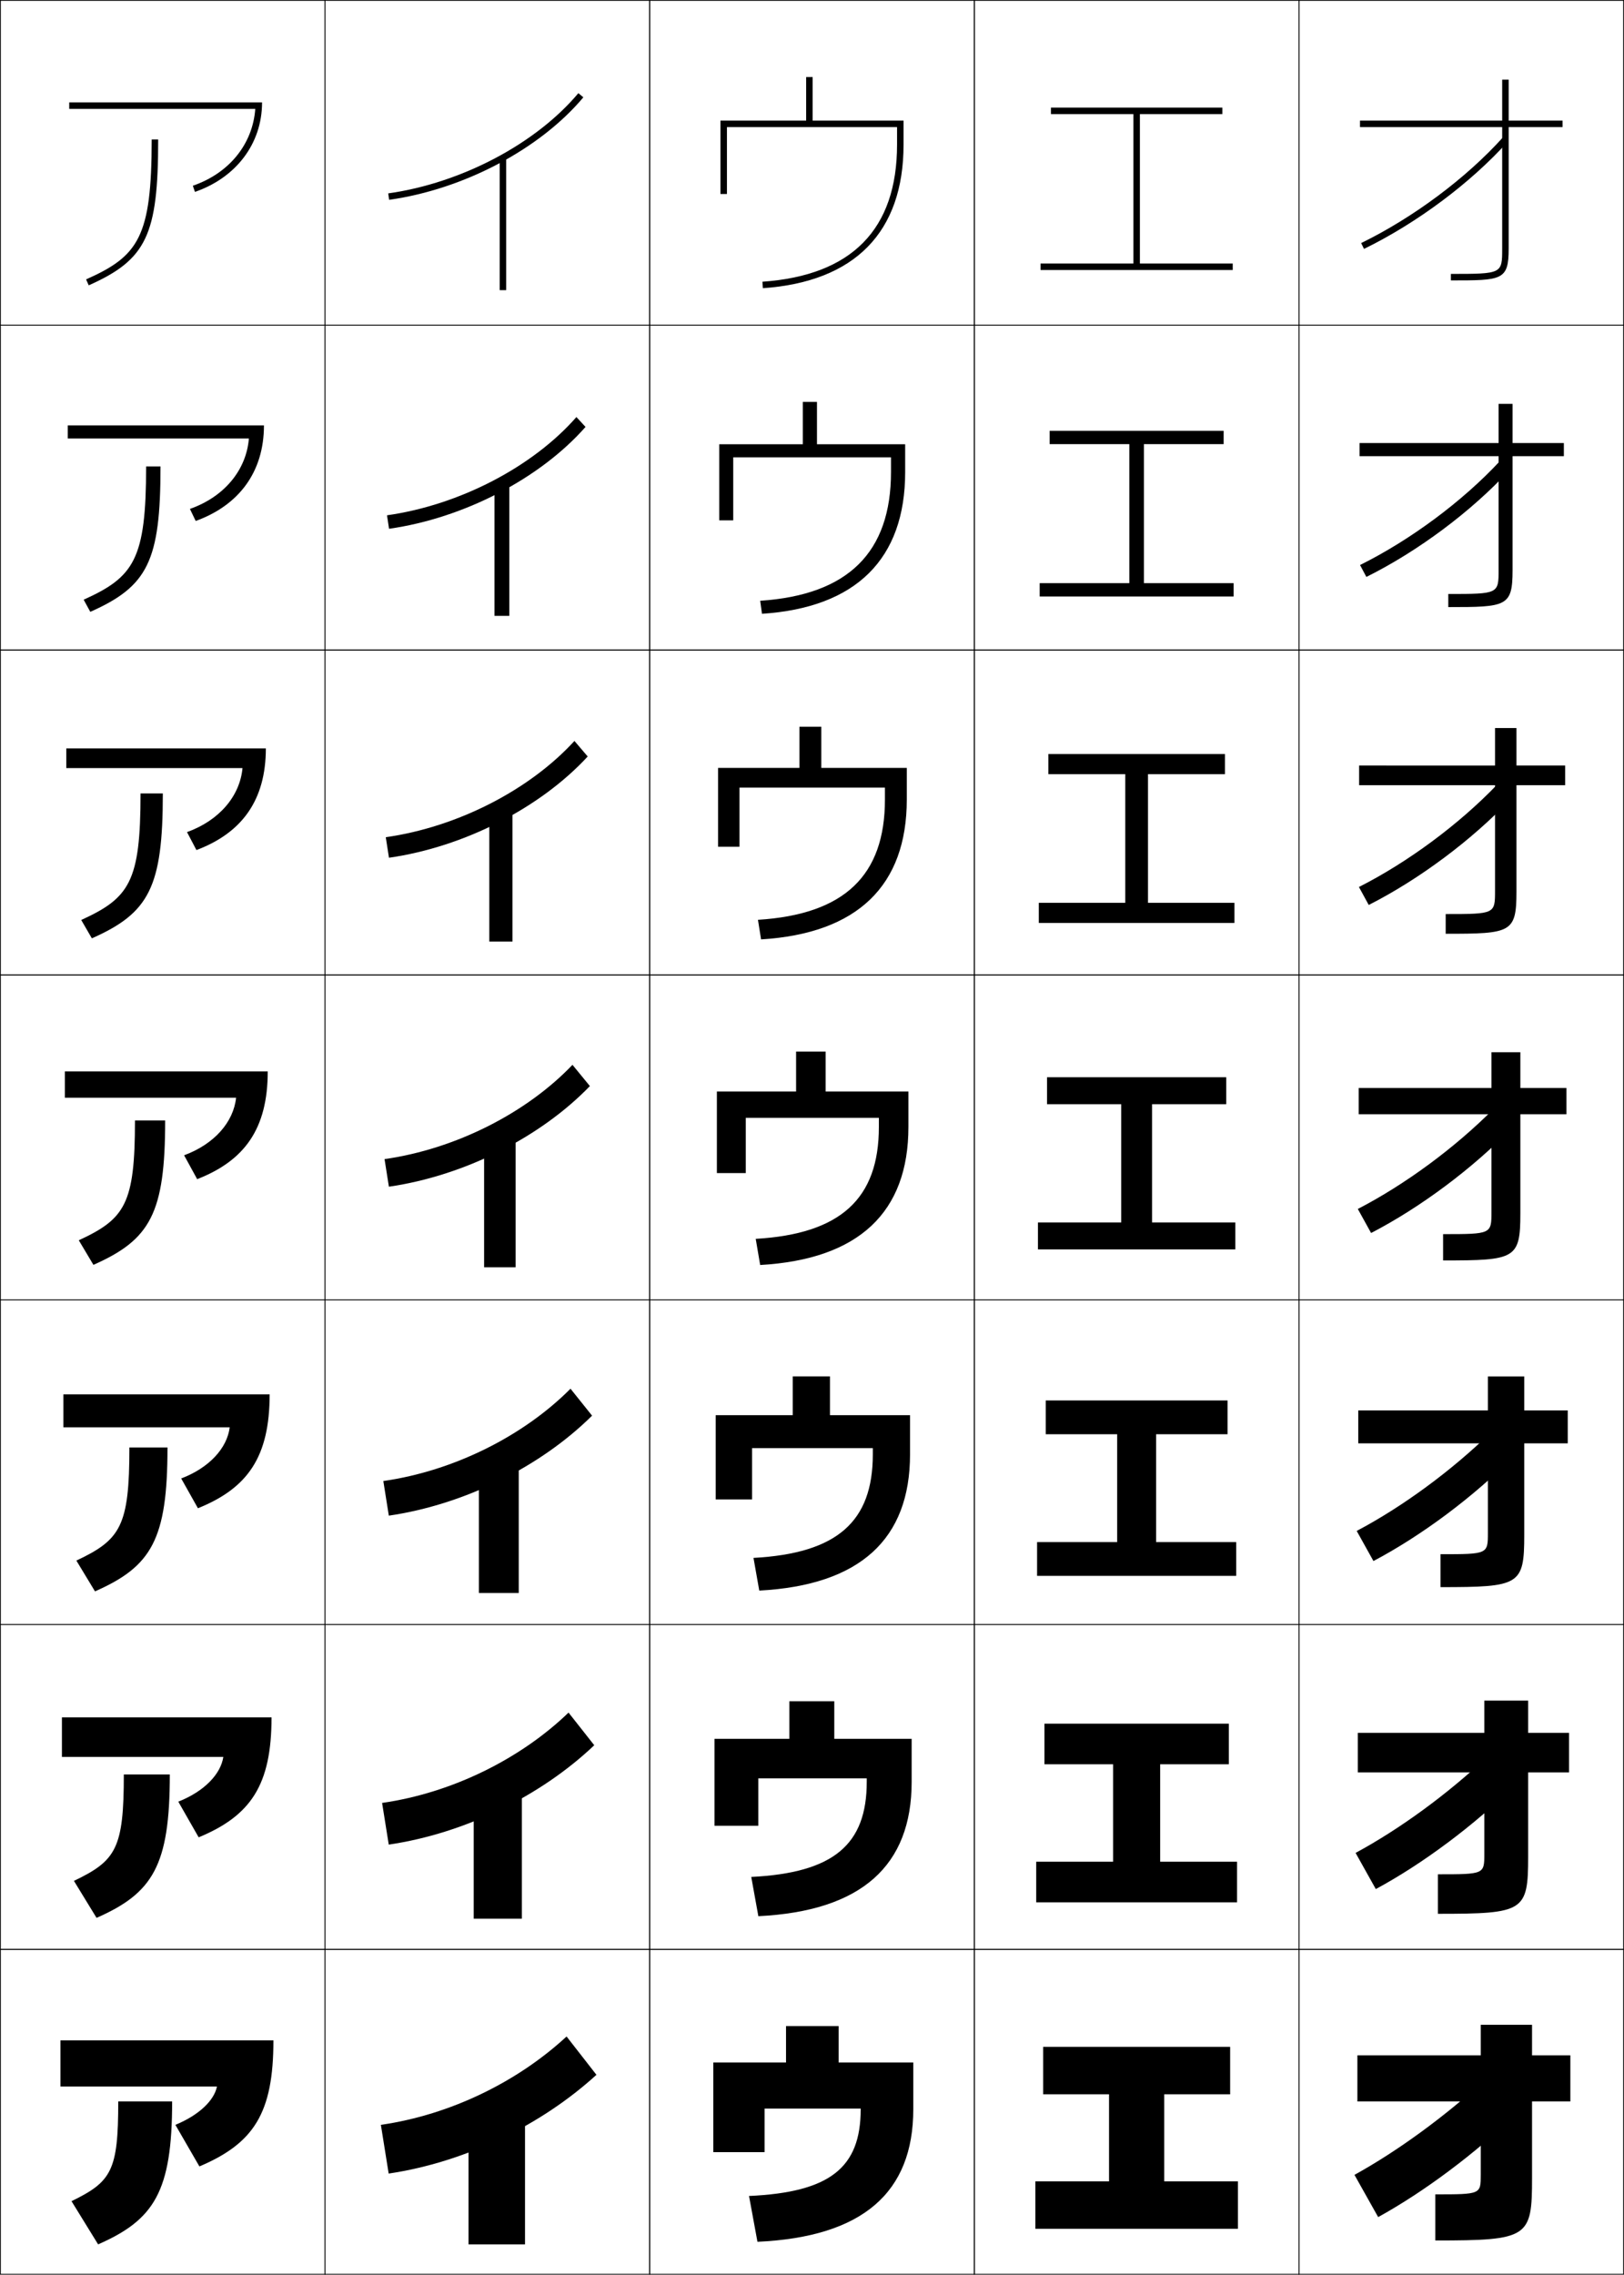 <?xml version="1.0" encoding="utf-8"?>
<!-- Generator: Adobe Illustrator 11 Build 225, SVG Export Plug-In . SVG Version: 6.0.0 Build 78)  -->
<!DOCTYPE svg PUBLIC "-//W3C//DTD SVG 1.0//EN"    "http://www.w3.org/TR/2001/REC-SVG-20010904/DTD/svg10.dtd">
<svg  xmlns="http://www.w3.org/2000/svg" xmlns:xlink="http://www.w3.org/1999/xlink" xmlns:a="http://ns.adobe.com/AdobeSVGViewerExtensions/3.0/"
	 width="500.25" height="700.25" viewBox="0 0 500.25 700.25" overflow="visible" enable-background="new 0 0 500.25 700.25"
	 xml:space="preserve">
		<g id="glyphs">
			<g>
				<rect x="0.125" y="0.125" fill="none" stroke="#000000" stroke-width="0.25" width="100" height="100"/> 
				<rect x="400.125" y="0.125" fill="none" stroke="#000000" stroke-width="0.25" width="100" height="100"/> 
				<rect x="100.125" y="0.125" fill="none" stroke="#000000" stroke-width="0.25" width="100" height="100"/> 
				<rect x="200.125" y="0.125" fill="none" stroke="#000000" stroke-width="0.25" width="100" height="100"/> 
				<rect x="300.125" y="0.125" fill="none" stroke="#000000" stroke-width="0.25" width="100" height="100"/> 
				<rect x="0.125" y="100.125" fill="none" stroke="#000000" stroke-width="0.25" width="100" height="100"/> 
				<rect x="400.125" y="100.125" fill="none" stroke="#000000" stroke-width="0.25" width="100" height="100"/> 
				<rect x="100.125" y="100.125" fill="none" stroke="#000000" stroke-width="0.25" width="100" height="100"/> 
				<rect x="200.125" y="100.125" fill="none" stroke="#000000" stroke-width="0.25" width="100" height="100"/> 
				<rect x="300.125" y="100.125" fill="none" stroke="#000000" stroke-width="0.25" width="100" height="100"/> 
				<rect x="0.125" y="200.125" fill="none" stroke="#000000" stroke-width="0.25" width="100" height="100"/> 
				<rect x="400.125" y="200.125" fill="none" stroke="#000000" stroke-width="0.25" width="100" height="100"/> 
				<rect x="100.125" y="200.125" fill="none" stroke="#000000" stroke-width="0.25" width="100" height="100"/> 
				<rect x="200.125" y="200.125" fill="none" stroke="#000000" stroke-width="0.25" width="100" height="100"/> 
				<rect x="300.125" y="200.125" fill="none" stroke="#000000" stroke-width="0.25" width="100" height="100"/> 
				<rect x="0.125" y="300.125" fill="none" stroke="#000000" stroke-width="0.25" width="100" height="100"/> 
				<rect x="400.125" y="300.125" fill="none" stroke="#000000" stroke-width="0.25" width="100" height="100"/> 
				<rect x="100.125" y="300.125" fill="none" stroke="#000000" stroke-width="0.25" width="100" height="100"/> 
				<rect x="200.125" y="300.125" fill="none" stroke="#000000" stroke-width="0.25" width="100" height="100"/> 
				<rect x="300.125" y="300.125" fill="none" stroke="#000000" stroke-width="0.25" width="100" height="100"/> 
				<rect x="0.125" y="400.125" fill="none" stroke="#000000" stroke-width="0.25" width="100" height="100"/> 
				<rect x="400.125" y="400.125" fill="none" stroke="#000000" stroke-width="0.25" width="100" height="100"/> 
				<rect x="100.125" y="400.125" fill="none" stroke="#000000" stroke-width="0.25" width="100" height="100"/> 
				<rect x="200.125" y="400.125" fill="none" stroke="#000000" stroke-width="0.25" width="100" height="100"/> 
				<rect x="300.125" y="400.125" fill="none" stroke="#000000" stroke-width="0.25" width="100" height="100"/> 
				<rect x="0.125" y="500.125" fill="none" stroke="#000000" stroke-width="0.25" width="100" height="100"/> 
				<rect x="400.125" y="500.125" fill="none" stroke="#000000" stroke-width="0.25" width="100" height="100"/> 
				<rect x="100.125" y="500.125" fill="none" stroke="#000000" stroke-width="0.25" width="100" height="100"/> 
				<rect x="200.125" y="500.125" fill="none" stroke="#000000" stroke-width="0.25" width="100" height="100"/> 
				<rect x="300.125" y="500.125" fill="none" stroke="#000000" stroke-width="0.25" width="100" height="100"/> 
				<rect x="0.125" y="600.125" fill="none" stroke="#000000" stroke-width="0.25" width="100" height="100"/> 
				<rect x="400.125" y="600.125" fill="none" stroke="#000000" stroke-width="0.25" width="100" height="100"/> 
				<rect x="100.125" y="600.125" fill="none" stroke="#000000" stroke-width="0.25" width="100" height="100"/> 
				<rect x="200.125" y="600.125" fill="none" stroke="#000000" stroke-width="0.25" width="100" height="100"/> 
				<rect x="300.125" y="600.125" fill="none" stroke="#000000" stroke-width="0.25" width="100" height="100"/> 
			</g>
			<g>
				<polygon points="351.125,81.125 351.125,35.125 376.525,35.125 376.525,33.125 323.725,33.125 323.725,35.125 
					349.125,35.125 349.125,81.125 320.525,81.125 320.525,83.125 379.725,83.125 379.725,81.125 "/>
				<polygon points="323.324,132.625 323.324,136.725 347.875,136.725 347.875,179.525 
					320.259,179.525 320.259,183.625 379.991,183.625 379.991,179.525 352.375,179.525 
					352.375,136.725 376.926,136.725 376.926,132.625 "/>
				<polygon points="322.925,232.125 322.925,238.325 346.625,238.325 346.625,277.925 319.992,277.925 
					319.992,284.125 380.258,284.125 380.258,277.925 353.625,277.925 353.625,238.325 
					377.325,238.325 377.325,232.125 "/>
				<polygon points="322.524,331.625 322.524,339.924 345.375,339.924 345.375,376.325 
					319.725,376.325 319.725,384.625 380.524,384.625 380.524,376.325 354.875,376.325 
					354.875,339.924 377.725,339.924 377.725,331.625 "/>
				<polygon points="322.124,431.125 322.124,441.524 344.125,441.524 344.125,474.726 
					319.458,474.726 319.458,485.125 380.791,485.125 380.791,474.726 356.125,474.726 
					356.125,441.524 378.125,441.524 378.125,431.125 "/>
				<polygon points="321.725,530.625 321.725,543.125 342.875,543.125 342.875,573.125 319.191,573.125 
					319.191,585.625 381.058,585.625 381.058,573.125 357.375,573.125 357.375,543.125 378.524,543.125 
					378.524,530.625 "/>
				<polygon points="358.625,644.725 378.925,644.725 378.925,630.125 321.324,630.125 
					321.324,644.725 341.625,644.725 341.625,671.525 318.925,671.525 318.925,686.125 
					381.324,686.125 381.324,671.525 358.625,671.525 "/>
			</g>
			<g>
				<path d="M250.324,37.125V23.725h-2V37.125h-26.399v22.6h2V39.125h52.399v5.4
					c0,26.079-13.952,40.277-41.469,42.202l0.14,1.995
					c28.346-1.982,43.33-17.265,43.33-44.197V37.125H250.324z"/>
				<path d="M221.559,136.759v23.433h4.3v-19.4h48.6v4.534
					c0,24.735-13.208,37.826-40.292,39.618l0.55,4.012
					c29.036-1.897,44.107-16.921,44.107-43.63v-8.567h-27.167v-13.034h-4.366v13.034
					H221.559z"/>
				<path d="M221.191,236.392v24.267h6.601v-18.2h44.799V246.125
					c0,23.392-12.464,35.375-39.113,37.035l0.96,6.03
					c29.726-1.812,44.886-16.577,44.886-43.065v-9.733h-26.333v-12.667h-6.733v12.667
					H221.191z"/>
				<path d="M220.825,336.024V361.125h8.9v-17h41v2.8
					c0,22.049-11.721,32.925-37.935,34.452l1.37,8.047
					c30.417-1.726,45.665-16.232,45.665-42.499v-10.9h-25.5v-12.3h-9.1v12.3
					H220.825z"/>
				<path d="M220.458,435.658v25.934h11.201v-15.8h37.2v1.933
					c0,20.705-10.977,30.474-36.757,31.868l1.78,10.064
					c31.107-1.641,46.443-15.889,46.443-41.933v-12.066h-24.667v-11.934h-11.466v11.934
					H220.458z"/>
				<path d="M220.091,535.291v26.768h13.5v-14.601h33.399v1.066
					c0,19.362-10.232,28.023-35.578,29.284l2.189,12.083
					c31.797-1.557,47.222-15.545,47.222-41.367v-13.233h-23.833v-11.566h-13.833v11.566
					H220.091z"/>
				<path d="M233.324,690.125c32.487-1.471,48-15.2,48-40.801v-14.399h-23v-11.2H242.125
					v11.2h-22.4v27.601h15.801V649.125H265.125v0.199
					c0,18.019-9.488,25.572-34.4,26.701L233.324,690.125z"/>
			</g>
			<g>
				<rect x="153.925" y="48.525" width="2" height="40.799"/> 
				<rect x="152.325" y="148.259" width="4.566" height="41.332"/> 
				<rect x="150.725" y="247.992" width="7.133" height="41.866"/> 
				<rect x="149.125" y="347.725" width="9.7" height="42.399"/> 
				<rect x="147.524" y="447.458" width="12.267" height="42.934"/> 
				<rect x="145.924" y="547.191" width="14.833" height="43.467"/> 
				<rect x="144.324" y="646.925" width="17.4" height="44"/> 
			</g>
			<g>
				<path d="M119.585,59.535l0.278,1.98c22.971-3.229,46.455-15.612,59.827-31.549
					l-1.532-1.285C165.086,44.26,142.095,56.371,119.585,59.535z"/>
				<path d="M119.209,158.633l0.632,4.15c23.084-3.276,46.548-15.495,60.523-31.357
					l-2.81-3.038C164.149,143.691,141.545,155.481,119.209,158.633z"/>
				<path d="M118.832,257.732l0.985,6.32c23.196-3.323,46.641-15.377,61.218-31.166
					l-4.088-4.791C163.211,243.122,140.995,254.591,118.832,257.732z"/>
				<path d="M118.455,356.83l1.339,8.49c23.309-3.371,46.734-15.261,61.914-30.975
					l-5.366-6.542C162.272,342.553,140.446,353.7,118.455,356.83z"/>
				<path d="M118.078,455.929l1.693,10.66c23.421-3.418,46.828-15.144,62.609-30.783
					l-6.644-8.295C161.335,441.983,139.896,452.811,118.078,455.929z"/>
				<path d="M117.701,555.026l2.047,12.83c23.534-3.464,46.92-15.025,63.304-30.592
					l-7.921-10.047C160.397,541.415,139.347,551.921,117.701,555.026z"/>
				<path d="M117.324,654.125l2.4,15c23.646-3.512,47.014-14.908,64-30.4l-9.199-11.8
					C159.459,640.846,138.797,651.03,117.324,654.125z"/>
			</g>
			<g>
				<path d="M419.286,74.826l0.877,1.798c16.26-7.93,32.822-20.278,44.305-33.03
					l-1.486-1.338C451.662,54.827,435.328,67.002,419.286,74.826z"/>
				<path d="M418.942,173.942l1.948,3.665c15.911-7.91,32.318-20.144,44.054-32.857
					l-2.905-2.815C450.524,154.314,434.493,166.22,418.942,173.942z"/>
				<path d="M418.599,273.059l3.019,5.532c15.562-7.89,31.814-20.011,43.803-32.687
					l-4.324-4.292C449.386,253.802,433.657,265.438,418.599,273.059z"/>
				<path d="M418.255,372.175l4.089,7.399c15.213-7.869,31.311-19.877,43.552-32.515
					l-5.743-5.77C448.247,353.29,432.822,364.655,418.255,372.175z"/>
				<path d="M417.912,471.292l5.159,9.266c14.864-7.849,30.807-19.743,43.301-32.343
					l-7.162-7.247C447.109,452.778,431.987,463.873,417.912,471.292z"/>
				<path d="M417.568,570.409l6.229,11.133c14.516-7.829,30.304-19.61,43.05-32.172
					l-8.58-8.724C445.971,552.266,431.151,563.091,417.568,570.409z"/>
				<path d="M457.324,640.324c-12.491,11.43-27.008,21.984-40.1,29.201l7.301,13
					c14.166-7.809,29.799-19.477,42.799-32L457.324,640.324z"/>
			</g>
			<g>
				<path d="M464.725,76.525V39.125h16.6v-2h-16.6V24.525h-2V37.125h-43.8v2h43.8v37.4
					c0,7.756-0.037,7.799-15.8,7.799v2
					C462.698,86.324,464.725,86.324,464.725,76.525z"/>
				<path d="M418.792,136.392v4.033H461.625v34.934c0,7.461-0.032,7.499-15.5,7.499v4.033
					c17.934,0,19.8-0.146,19.8-11.366V140.425h15.8v-4.033h-15.8v-12.067H461.625
					v12.067H418.792z"/>
				<path d="M418.658,235.658v6.067h41.866v32.467c0,7.166-0.027,7.199-15.199,7.199
					v6.067c20.094,0,21.8-0.292,21.8-12.933v-32.8h14.999v-6.067H467.125V224.125
					h-6.601v11.533H418.658z"/>
				<path d="M418.524,334.924v8.1h40.9v30.001c0,6.871-0.023,6.899-14.9,6.899
					v8.1c22.255,0,23.8-0.438,23.8-14.499v-30.501h14.2v-8.1h-14.2v-11
					h-8.899v11H418.524z"/>
				<path d="M418.392,434.191v10.134h39.934v27.533c0,6.576-0.019,6.6-14.601,6.6
					v10.133c24.415,0,25.8-0.584,25.8-16.065v-28.2h13.4v-10.134h-13.4
					v-10.467h-11.199v10.467H418.392z"/>
				<path d="M418.259,533.458V545.625h38.966v25.067c0,6.281-0.014,6.3-14.3,6.3
					v12.166c26.575,0,27.8-0.73,27.8-17.633V545.625h12.6v-12.167h-12.6v-9.934
					h-13.5v9.934H418.259z"/>
				<path d="M442.125,675.525v14.199c28.735,0,29.8-0.876,29.8-19.199v-23.601h11.8
					v-14.2h-11.8v-9.4H456.125v9.4h-38v14.2h38v22.601
					C456.125,675.512,456.116,675.525,442.125,675.525z"/>
			</g>
			<g>
				<path d="M46.725,42.925c0,30.076-4.062,35.897-20.207,43.086l0.813,1.827
					c17.794-7.923,21.393-15.479,21.393-44.914H46.725z"/>
				<path d="M25.77,184.614l2.044,3.739c17.705-7.866,21.628-15.597,21.628-44.761
					h-4.434C45.008,172.212,41.282,177.618,25.77,184.614z"/>
				<path d="M25.021,283.216l3.275,5.651c17.615-7.809,21.862-15.715,21.862-44.609
					h-6.867C43.291,271.423,39.902,276.414,25.021,283.216z"/>
				<path d="M24.271,381.817l4.506,7.563C46.303,381.629,50.875,373.549,50.875,344.924h-9.3
					C41.575,370.634,38.522,375.209,24.271,381.817z"/>
				<path d="M23.523,480.42l5.737,9.476c17.436-7.694,22.332-15.95,22.332-44.304
					H39.858C39.858,469.846,37.142,474.005,23.523,480.42z"/>
				<path d="M22.774,579.022l6.968,11.388c17.346-7.638,22.566-16.068,22.566-44.152
					H38.142C38.142,569.057,35.762,572.8,22.774,579.022z"/>
				<path d="M53.025,646.925H36.425c0,21.343-2.043,24.671-14.399,30.7l8.199,13.3
					C47.48,683.344,53.025,674.738,53.025,646.925z"/>
			</g>
			<g>
				<path d="M21.324,31.525v2h57.31c-0.794,10.828-8.001,19.786-19.235,23.654
					l0.651,1.891c12.559-4.324,20.674-14.744,20.674-27.545H21.324z"/>
				<path d="M20.875,130.959v4.033h55.792c-0.795,9.72-7.567,17.95-18.163,21.678
					l1.776,3.709c13.262-4.79,21.028-15.018,21.028-29.42H20.875z"/>
				<path d="M20.424,230.392v6.066h54.273c-0.796,8.611-7.133,16.112-17.089,19.703
					l2.9,5.527c13.965-5.256,21.383-15.293,21.383-31.296H20.424z"/>
				<path d="M19.975,329.825v8.1h52.754c-0.797,7.502-6.698,14.276-16.017,17.727
					l4.025,7.346c14.668-5.722,21.737-15.567,21.737-33.172H19.975z"/>
				<path d="M19.525,429.259v10.133h51.236c-0.798,6.394-6.264,12.438-14.944,15.751
					l5.15,9.164c15.371-6.188,22.091-15.841,22.091-35.048H19.525z"/>
				<path d="M19.075,528.691v12.166h49.718c-0.799,5.286-5.829,10.602-13.872,13.776
					l6.275,10.981C77.269,558.962,83.641,549.5,83.641,528.691H19.075z"/>
				<path d="M66.824,642.324c-0.8,4.177-5.395,8.765-12.799,11.801l7.399,12.8
					c16.776-7.12,22.8-16.39,22.8-38.8H18.625v14.199H66.824z"/>
			</g>
		</g>
	</svg>
